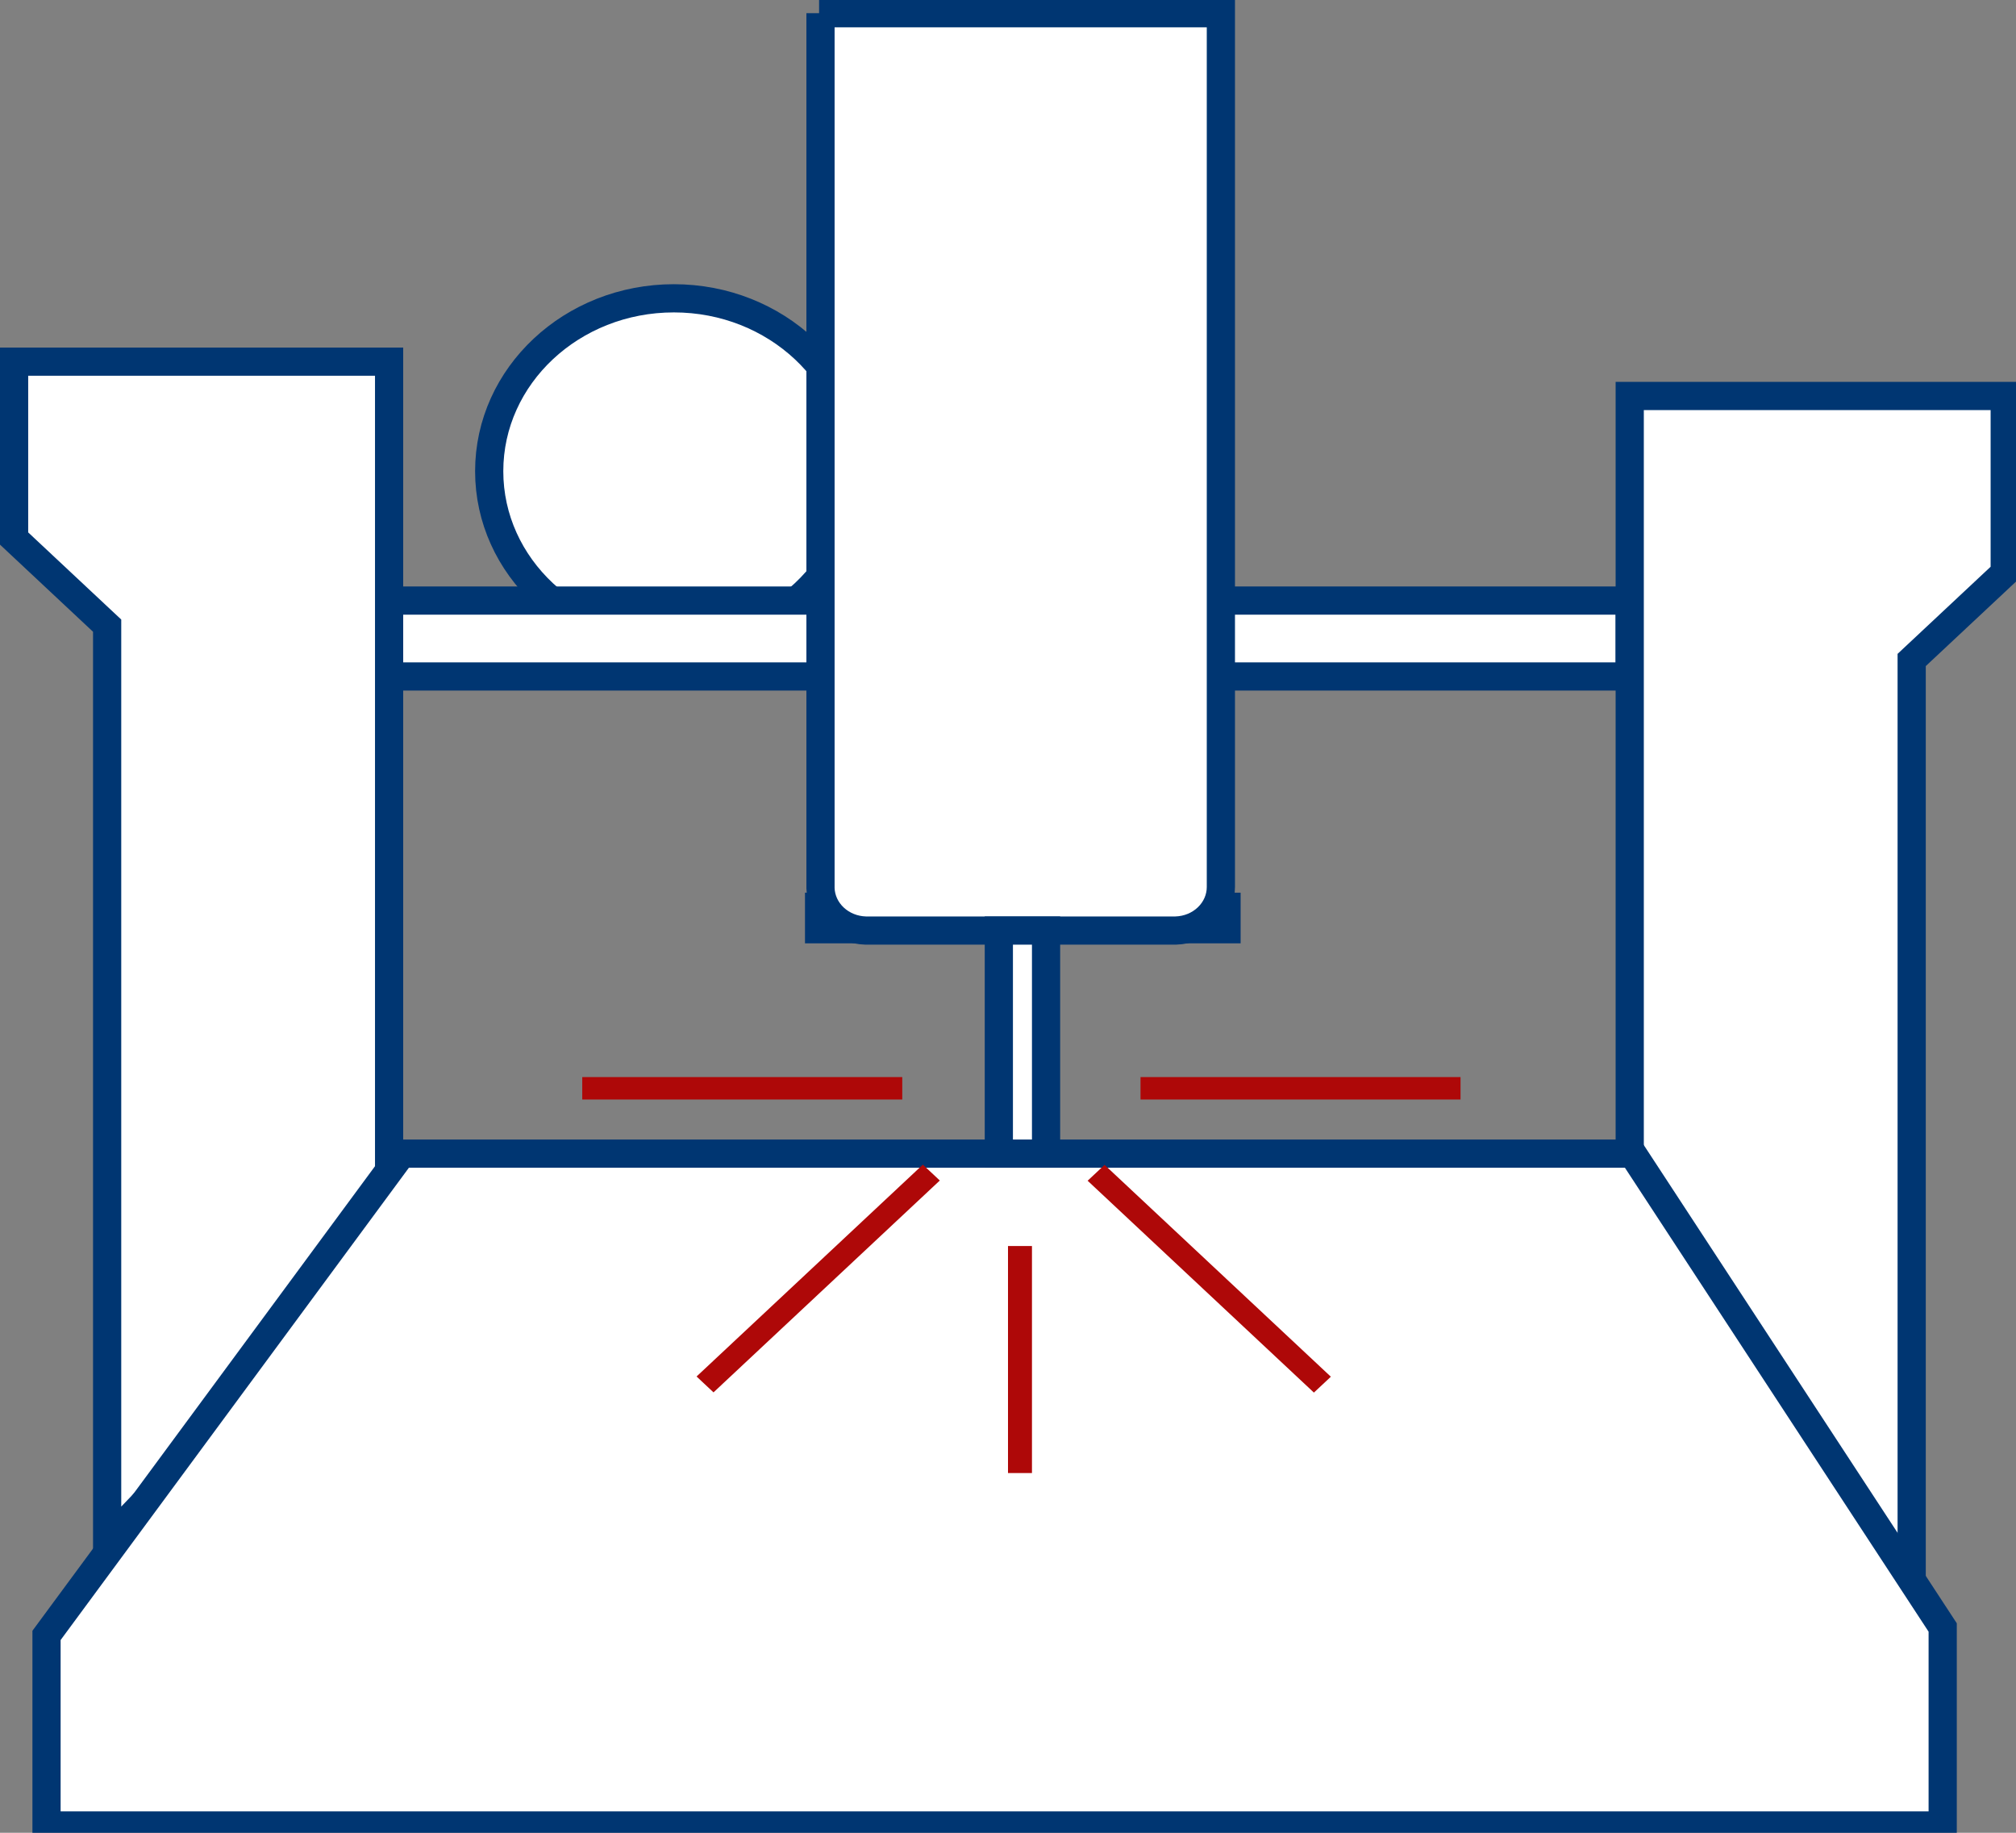 <svg width="143" height="130" viewBox="0 0 143 130" fill="none" xmlns="http://www.w3.org/2000/svg">
<rect x="0" y="0" width="143" height="130" fill="#808080" stroke="none"/>
<style>

.ray-1.path-active {
	animation: ray1 0.5s ease infinite;
}
.ray-2.path-active {
	animation: ray2 0.5s ease infinite;
}
.ray-3.path-active {
	animation: ray3 0.5s ease infinite;
}
.ray-4.path-active {
	animation: ray4 0.5s ease infinite;
}
.ray-5.path-active {
	animation: ray5 0.5s ease infinite;
}

@keyframes ray1 {
  0% {
    transform: translateX(0);
  }
  100% {
    transform: translateX(-10px);
  }
}
@keyframes ray2 {
  0% {
    transform: translateX(0);
  }
  100% {
    transform: translateX(10px);
  }
}
@keyframes ray3 {
  0% {
    transform: translate(0, 0);
  }
  100% {
    transform: translate(-10px, 10px);
  }
}
@keyframes ray4 {
  0% {
    transform: translate(0, 0);
  }
  100% {
    transform: translate(10px, 10px);
  }
}
@keyframes ray5 {
  0% {
    transform: translateY(0);
  }
  100% {
    transform: translateY(10px);
  }
}
</style>
<g clip-path="url(#clip0)">
<path d="M47.8 45.689C55.035 45.689 60.9 40.197 60.9 33.424C60.9 26.65 55.035 21.159 47.8 21.159C40.565 21.159 34.7 26.65 34.7 33.424C34.7 40.197 40.565 45.689 47.8 45.689Z" fill="white" stroke="#003672" stroke-width="2" stroke-miterlimit="10"/>
<path d="M87 64.319H58.1V65.911H87V64.319Z" fill="white" stroke="#003672" stroke-width="2" stroke-miterlimit="10"/>
<path d="M115.6 42.599H27.6V47.982H115.6V42.599Z" fill="white" stroke="#003672" stroke-width="2" stroke-miterlimit="10"/>
<path d="M7.6 109.352V44.378L1 38.198V25.653H27.6V88.474L7.6 109.352Z" fill="white" stroke="#003672" stroke-width="2" stroke-miterlimit="10"/>
<path d="M135.6 111.693V46.812L142.2 40.633V28.087H115.6V90.908L135.6 111.693Z" fill="white" stroke="#003672" stroke-width="2" stroke-miterlimit="10"/>
<path d="M3.3 129.482H137.8V115.438L115.8 81.827H28.5L3.3 116V129.482Z" fill="white" stroke="#003672" stroke-width="2" stroke-miterlimit="10"/>
<path d="M58.1 0.936H86.6V62.915C86.6 63.718 86.267 64.49 85.669 65.067C85.072 65.644 84.258 65.98 83.4 66.004H61.4C60.559 65.981 59.76 65.658 59.165 65.101C58.57 64.544 58.225 63.796 58.2 63.008V0.936H58.1Z" fill="white" stroke="#003672" stroke-width="2" stroke-miterlimit="10"/>
<path d="M74.2 81.827V66.005H70.85V81.827H74.2Z" fill="white" stroke="#003672" stroke-width="2" stroke-miterlimit="10"/>
<path class="ray-1 el-path" d="M64 76.397H41.3V77.989H64V76.397Z" fill="#AE0808"/>
<path class="ray-2 el-path" d="M103.6 76.397H80.9V77.989H103.6V76.397Z" fill="#AE0808"/>
<path class="ray-3 el-path" d="M65.46 82.608L49.409 97.636L50.611 98.762L66.663 83.734L65.46 82.608Z" fill="#AE0808"/>
<path class="ray-4 el-path" d="M77.148 83.749L93.199 98.777L94.401 97.651L78.35 82.624L77.148 83.749Z" fill="#AE0808"/>
<path class="ray-5 el-path" d="M73.2 104.484V88.381H71.5V104.484H73.2Z" fill="#AE0808"/>
</g>
<defs>
<clipPath id="clip0">
<rect width="143" height="130" fill="white"/>
</clipPath>
</defs>
</svg>
